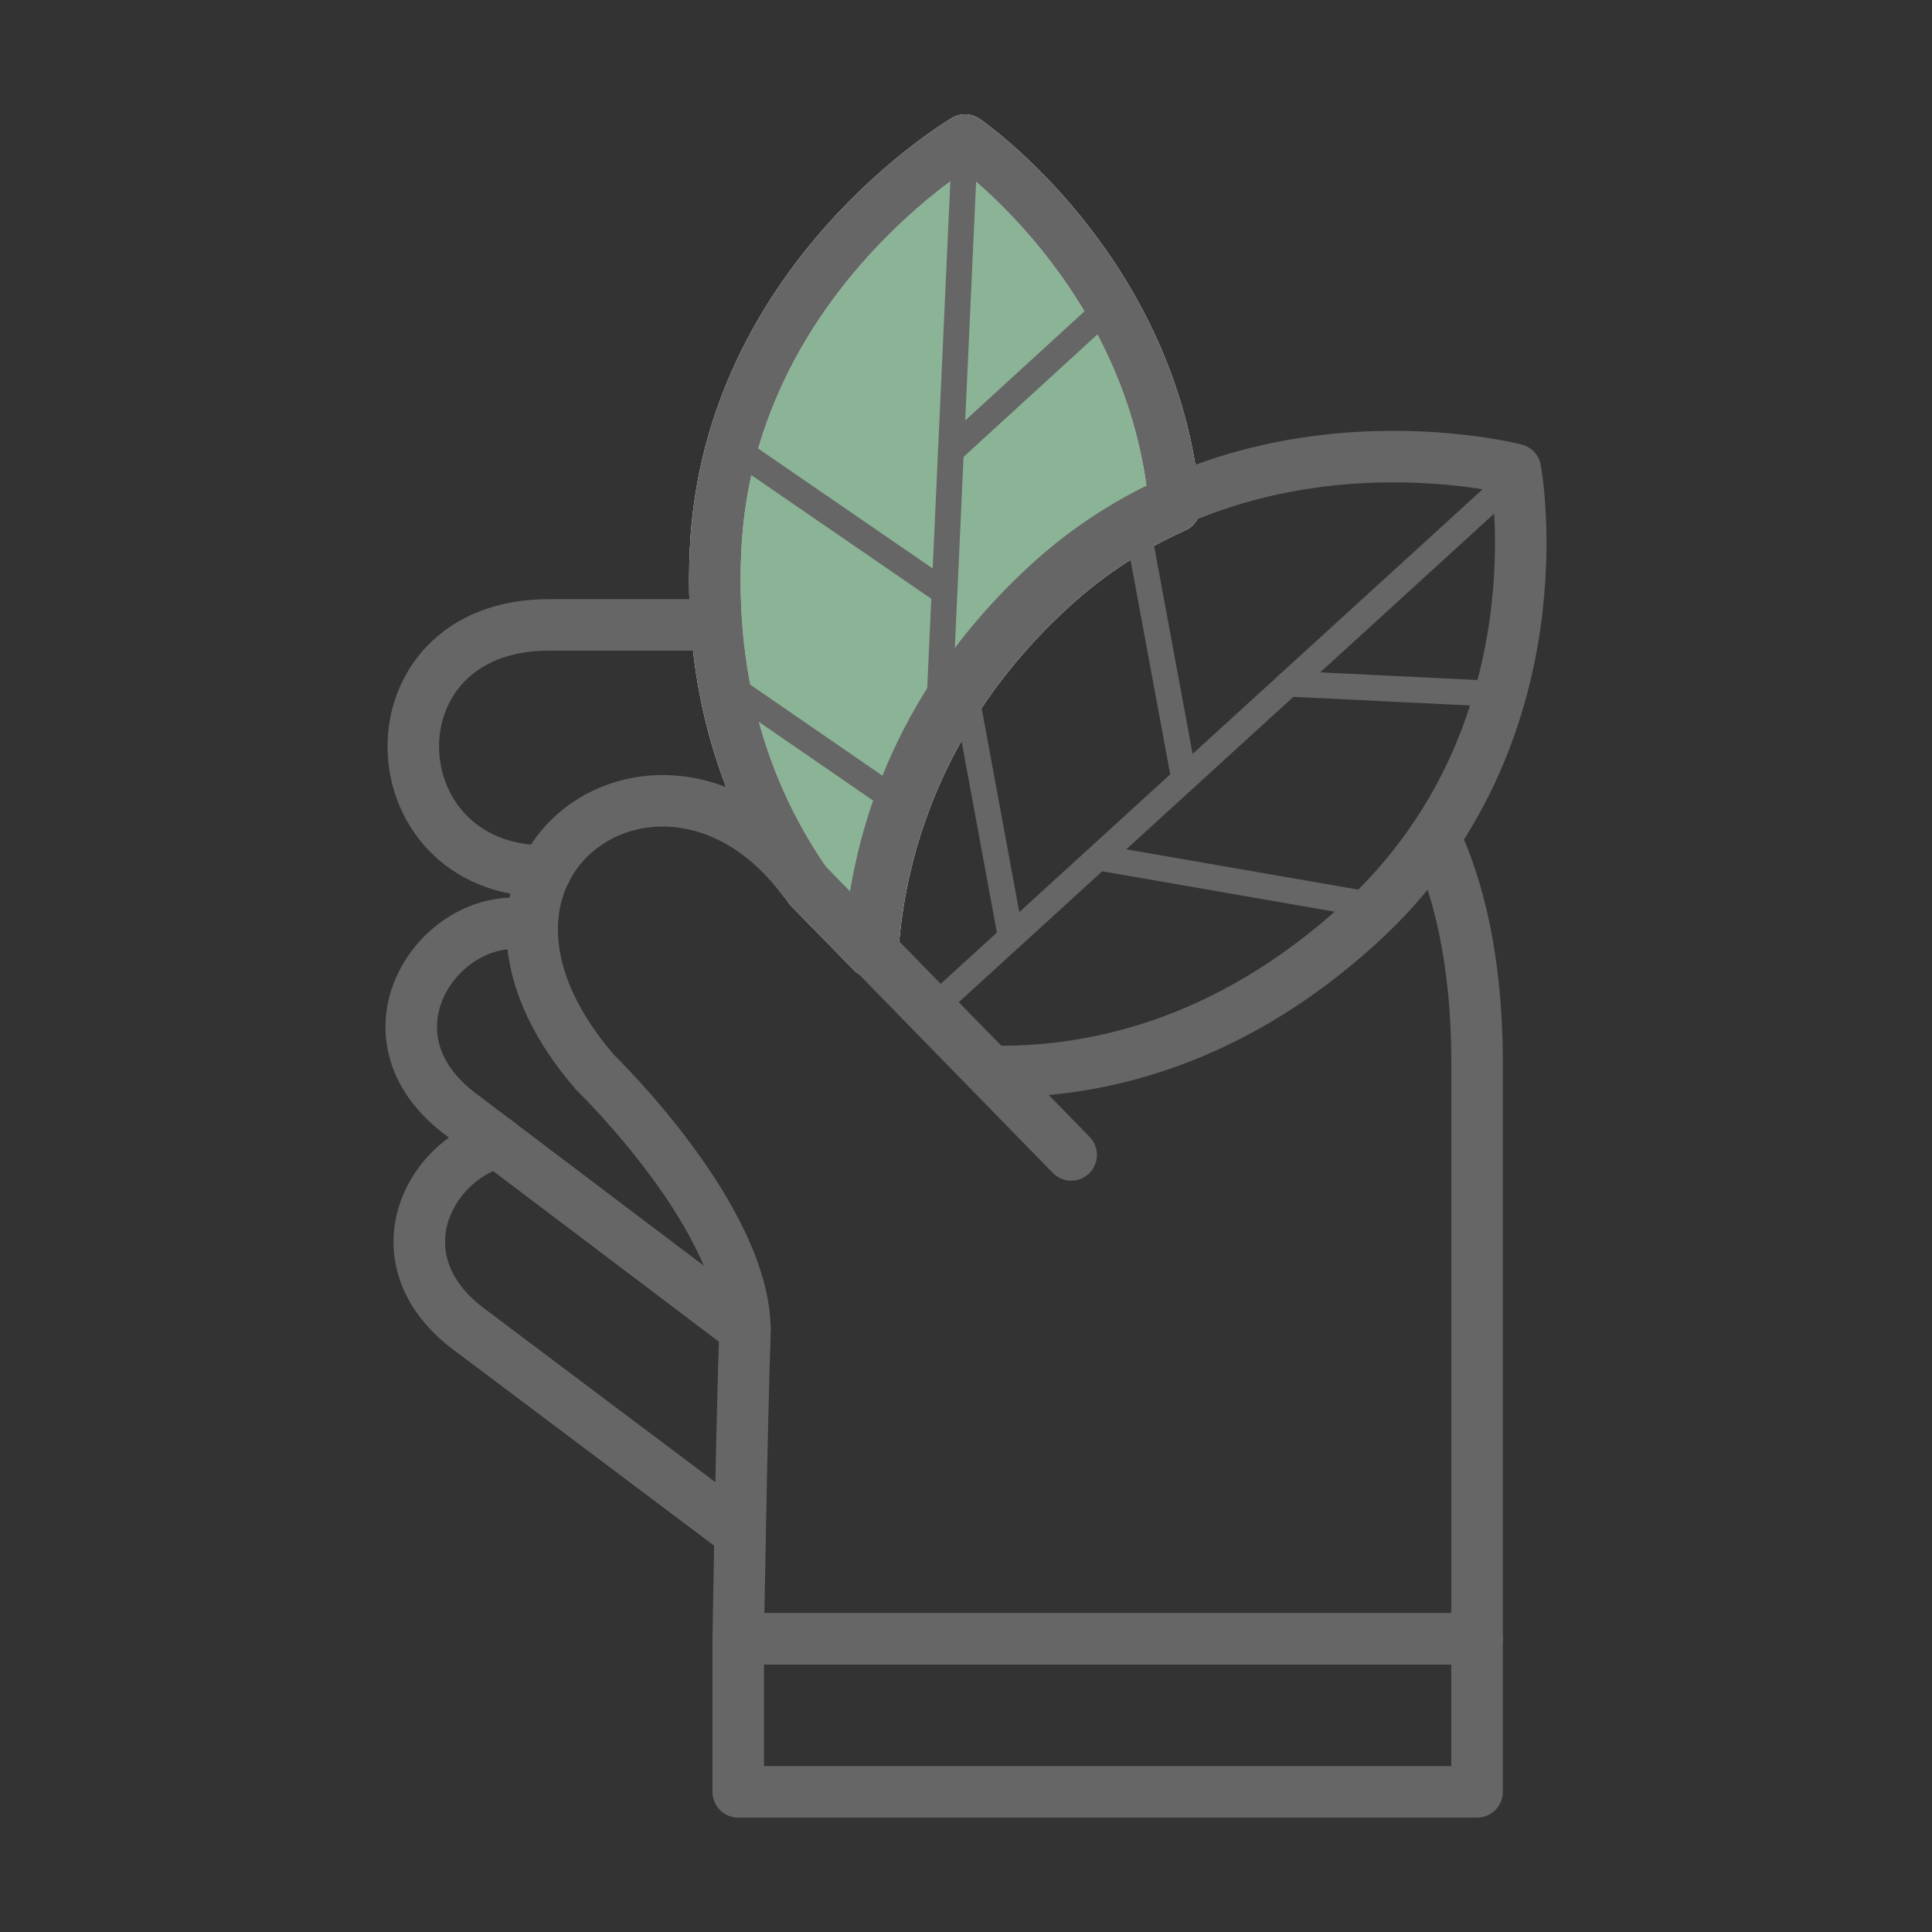 <?xml version="1.0" encoding="utf-8"?>
<!-- Generator: Adobe Illustrator 16.0.0, SVG Export Plug-In . SVG Version: 6.00 Build 0)  -->
<!DOCTYPE svg PUBLIC "-//W3C//DTD SVG 1.1//EN" "http://www.w3.org/Graphics/SVG/1.1/DTD/svg11.dtd">
<svg version="1.1" xmlns="http://www.w3.org/2000/svg" xmlns:xlink="http://www.w3.org/1999/xlink" x="0px" y="0px" width="150px"
	 height="150px" viewBox="0 0 150 150" enable-background="new 0 0 150 150" xml:space="preserve">
<rect x="0" y="0" width="150" height="150" fill="#333333" stroke="none"/>
<g id="圖層_3">
</g>
<g id="圖層_1">
	<g>
		
			<path fill="#8BB395" stroke="#FFFFFF" stroke-width="4" stroke-linecap="round" stroke-linejoin="round" stroke-miterlimit="10" d="
			M67.749,73.938c0.461-7.369,3.223-18.547,13.922-28.32c3.053-2.785,6.289-4.805,9.539-6.271
			C89.616,20.93,74.931,10.879,74.931,10.879S56.515,21.664,55.554,42.727c-0.543,11.922,3.168,20.398,7.283,26.197L67.749,73.938z"
			/>
		<path fill="none" stroke="#666666" stroke-width="4" stroke-linecap="round" stroke-linejoin="round" stroke-miterlimit="10" d="
			M38.645,88.67c-5.52,1.508-9.406,9.344-2.029,14.684l20.701,15.557"/>
		<path fill="none" stroke="#666666" stroke-width="4" stroke-linecap="round" stroke-linejoin="round" stroke-miterlimit="10" d="
			M41.314,71.852c-6.861-1.557-14.133,8.447-5.326,14.822l21.85,16.518"/>
		<path fill="none" stroke="#666666" stroke-width="4" stroke-linecap="round" stroke-linejoin="round" stroke-miterlimit="10" d="
			M55.432,48.518H42.609c-14.344,0-13.627,19.119-0.244,19.119"/>
		<path fill="none" stroke="#666666" stroke-width="4" stroke-linecap="round" stroke-linejoin="round" stroke-miterlimit="10" d="
			M114.678,127.242V82.426c0-8.043-1.547-13.768-3.289-17.422"/>
		<g>
			
				<line fill="none" stroke="#666666" stroke-width="2" stroke-linecap="round" stroke-linejoin="round" stroke-miterlimit="10" x1="73.829" y1="35.016" x2="86.22" y2="23.676"/>
		</g>
		<g>
			
				<line fill="none" stroke="#666666" stroke-width="2" stroke-linecap="round" stroke-linejoin="round" stroke-miterlimit="10" x1="56.22" y1="52.973" x2="70.075" y2="62.516"/>
			
				<line fill="none" stroke="#666666" stroke-width="2" stroke-linecap="round" stroke-linejoin="round" stroke-miterlimit="10" x1="56.837" y1="34.646" x2="73.071" y2="45.801"/>
		</g>
		<path fill="none" stroke="#666666" stroke-width="4" stroke-linecap="round" stroke-linejoin="round" stroke-miterlimit="10" d="
			M105.572,71.723C94.889,81.471,84.186,83.342,76.891,83.18l-9.383-9.584c0.461-7.365,3.223-18.549,13.922-28.318
			c15.578-14.219,36.225-8.824,36.225-8.824S121.539,57.148,105.572,71.723z"/>
		
			<line fill="none" stroke="#666666" stroke-width="2" stroke-linecap="round" stroke-linejoin="round" stroke-miterlimit="10" x1="117.896" y1="36.797" x2="72.21" y2="78.492"/>
		<g>
			
				<line fill="none" stroke="#666666" stroke-width="2" stroke-linecap="round" stroke-linejoin="round" stroke-miterlimit="10" x1="100.046" y1="53.084" x2="115.499" y2="53.836"/>
			
				<line fill="none" stroke="#666666" stroke-width="2" stroke-linecap="round" stroke-linejoin="round" stroke-miterlimit="10" x1="85.435" y1="66.607" x2="107.056" y2="70.363"/>
		</g>
		<g>
			
				<line fill="none" stroke="#666666" stroke-width="2" stroke-linecap="round" stroke-linejoin="round" stroke-miterlimit="10" x1="74.894" y1="53.334" x2="78.481" y2="72.764"/>
			
				<line fill="none" stroke="#666666" stroke-width="2" stroke-linecap="round" stroke-linejoin="round" stroke-miterlimit="10" x1="88.296" y1="40.82" x2="91.882" y2="60.174"/>
		</g>
		<path fill="none" stroke="#666666" stroke-width="4" stroke-linecap="round" stroke-linejoin="round" stroke-miterlimit="10" d="
			M83.167,89.667l-20.786-21.3c-10.629-14.389-30.229-1.322-16.164,14.906c0,0,11.943,11.547,11.615,20.404
			c-0.225,5.924-0.516,23.564-0.516,23.564h57.361"/>
		
			<rect x="57.316" y="127.242" fill="none" stroke="#666666" stroke-width="4" stroke-linecap="round" stroke-linejoin="round" stroke-miterlimit="10" width="57.361" height="11.879"/>
		<path fill="none" stroke="#666666" stroke-width="4" stroke-linecap="round" stroke-linejoin="round" stroke-miterlimit="10" d="
			M67.749,73.938c0.461-7.369,3.223-18.547,13.922-28.32c3.053-2.785,6.289-4.805,9.539-6.271
			C89.616,20.93,74.931,10.879,74.931,10.879S56.515,21.664,55.554,42.727c-0.543,11.922,3.168,20.398,7.283,26.197L67.749,73.938z"
			/>
		
			<line fill="none" stroke="#666666" stroke-width="2" stroke-linecap="round" stroke-linejoin="round" stroke-miterlimit="10" x1="74.931" y1="10.879" x2="72.843" y2="56.654"/>
	</g>
</g>
<g id="圖層_2">
</g>
</svg>
